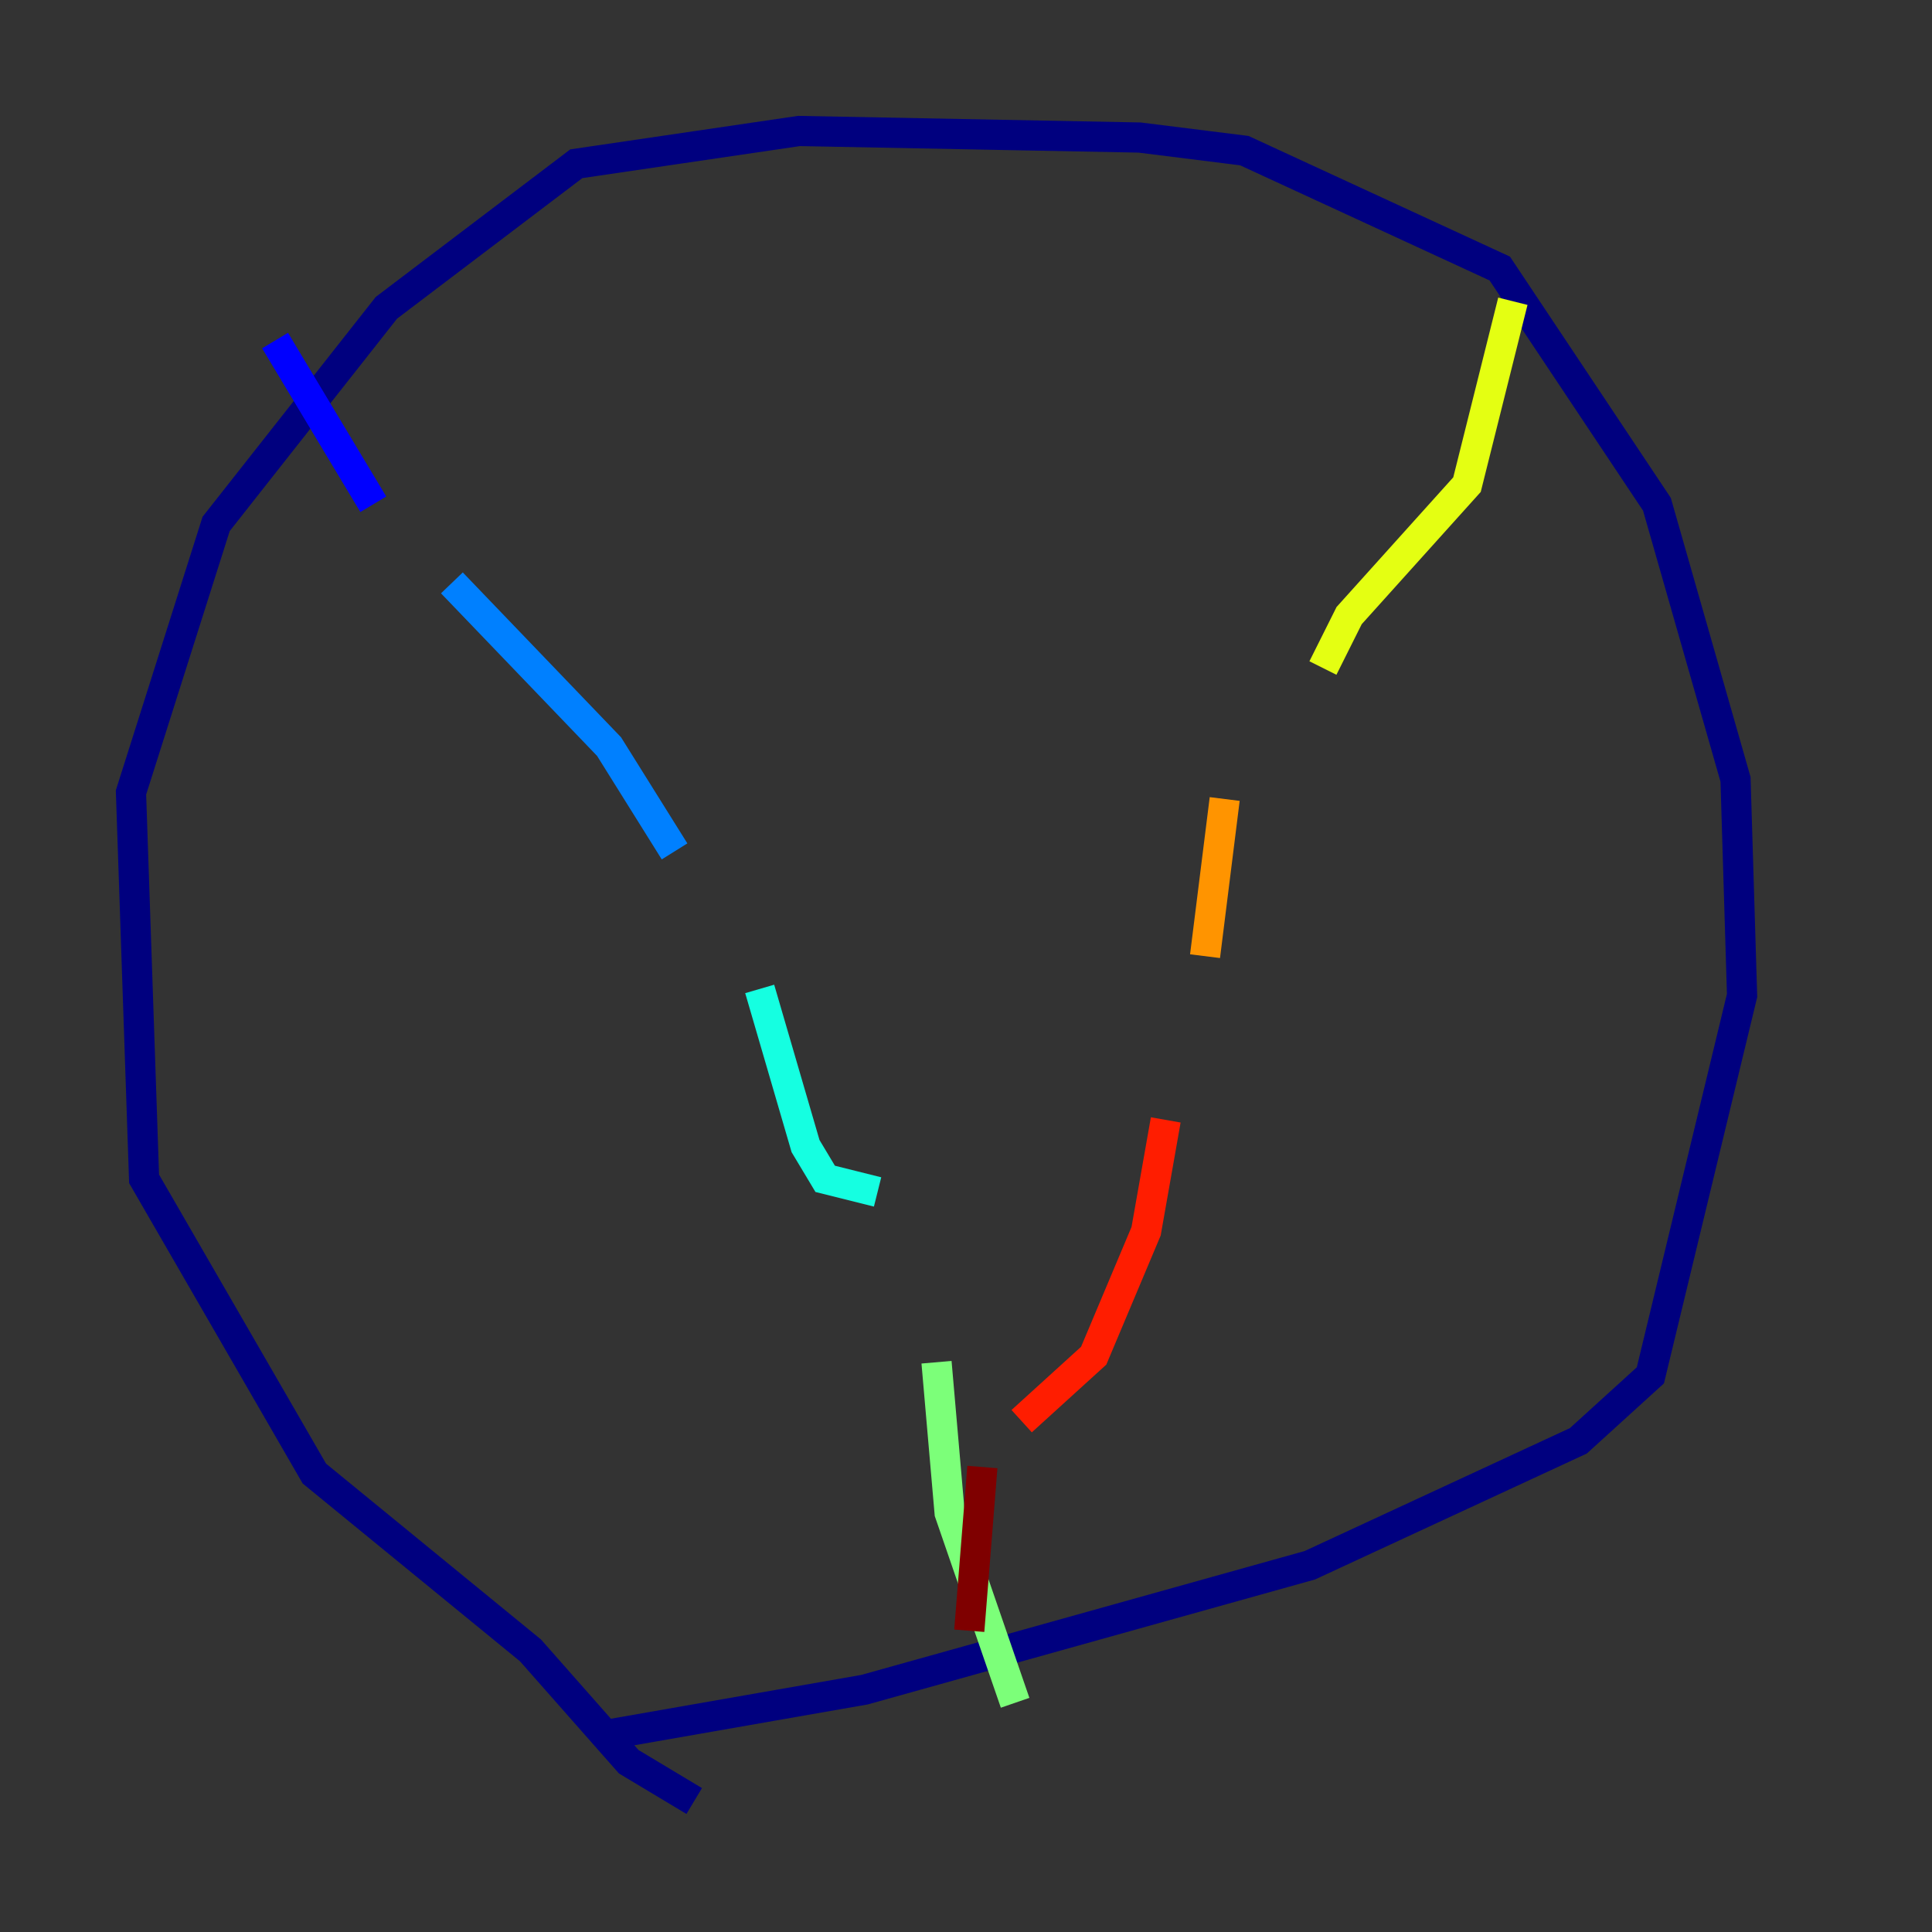 <?xml version="1.0" encoding="utf-8" ?>
<svg baseProfile="tiny" height="128" version="1.2" viewBox="0,0,128,128" width="128" xmlns="http://www.w3.org/2000/svg" xmlns:ev="http://www.w3.org/2001/xml-events" xmlns:xlink="http://www.w3.org/1999/xlink"><rect x="0" y="0" width="128" height="128" fill="#333333" stroke="none"/><defs /><polyline fill="none" points="45.993,119.322 41.654,116.719 35.146,109.342 20.827,97.627 9.546,78.102 8.678,52.502 14.319,34.712 25.6,20.393 38.183,10.848 52.936,8.678 75.498,9.112 82.441,9.98 99.363,17.79 109.776,33.41 114.983,51.634 115.417,65.953 109.342,91.119 104.57,95.458 86.78,103.702 57.275,111.946 39.919,114.983" stroke="#00007f" stroke-width="2" /><polyline fill="none" points="18.224,22.563 24.732,33.41" stroke="#0000ff" stroke-width="2" /><polyline fill="none" points="29.939,38.617 40.352,49.464 44.691,56.407" stroke="#0080ff" stroke-width="2" /><polyline fill="none" points="50.332,65.519 53.37,75.932 54.671,78.102 58.142,78.969" stroke="#15ffe1" stroke-width="2" /><polyline fill="none" points="62.047,90.251 62.915,100.231 67.254,112.814" stroke="#7cff79" stroke-width="2" /><polyline fill="none" points="100.231,19.959 97.193,32.108 89.383,40.786 87.647,44.258" stroke="#e4ff12" stroke-width="2" /><polyline fill="none" points="81.139,52.936 79.837,63.349" stroke="#ff9400" stroke-width="2" /><polyline fill="none" points="77.234,74.197 75.932,81.573 72.461,89.817 67.688,94.156" stroke="#ff1d00" stroke-width="2" /><polyline fill="none" points="65.085,97.193 64.217,108.041" stroke="#7f0000" stroke-width="2" /></svg>